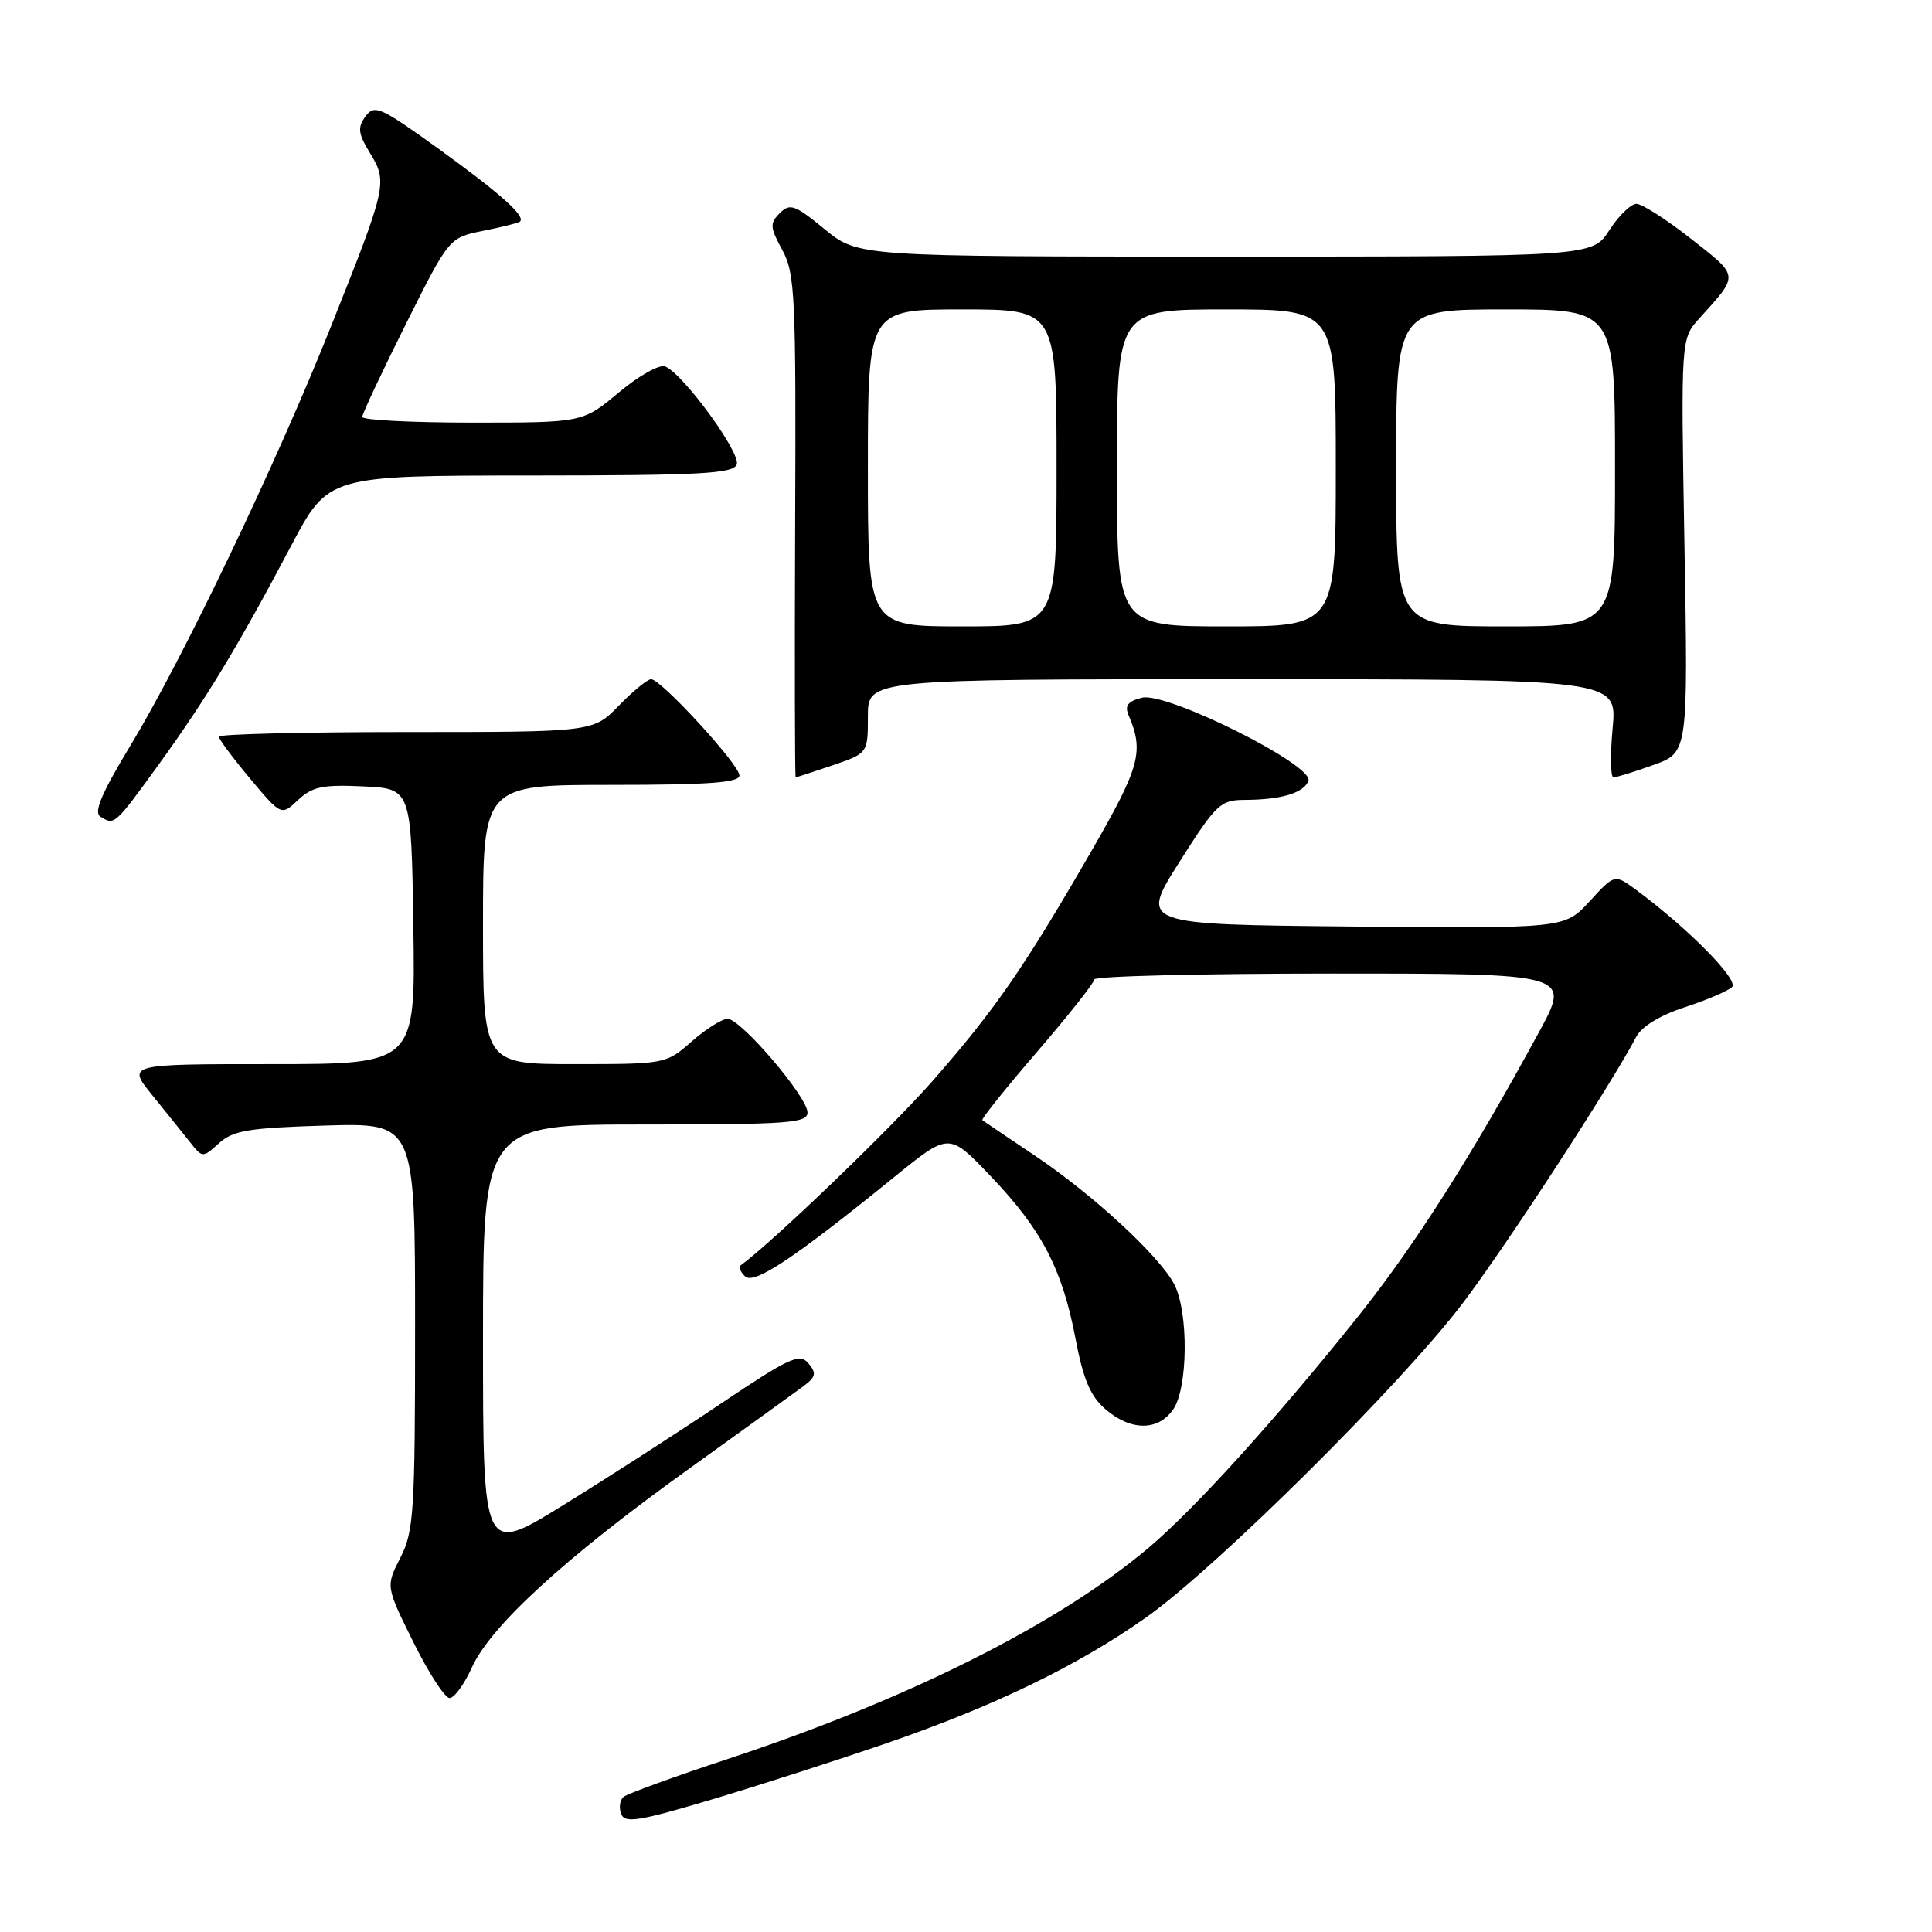 <?xml version="1.0" encoding="UTF-8" standalone="no"?>
<!DOCTYPE svg PUBLIC "-//W3C//DTD SVG 1.1//EN" "http://www.w3.org/Graphics/SVG/1.1/DTD/svg11.dtd" >
<svg xmlns="http://www.w3.org/2000/svg" xmlns:xlink="http://www.w3.org/1999/xlink" version="1.1" viewBox="0 0 256 256">
 <g >
 <path fill="currentColor"
d=" M 117.50 230.98 C 131.78 226.06 142.87 220.68 151.89 214.30 C 161.29 207.64 185.97 183.13 193.96 172.50 C 199.86 164.66 213.51 143.67 216.84 137.33 C 217.54 136.01 220.04 134.50 223.24 133.46 C 226.13 132.52 228.95 131.32 229.50 130.79 C 230.46 129.86 223.59 122.92 216.72 117.86 C 213.94 115.82 213.94 115.82 210.63 119.43 C 207.33 123.03 207.33 123.03 179.18 122.77 C 151.04 122.50 151.04 122.50 156.26 114.25 C 161.18 106.49 161.70 106.00 164.99 105.99 C 169.77 105.97 172.76 105.07 173.37 103.47 C 174.16 101.41 154.59 91.64 151.32 92.45 C 149.43 92.93 149.00 93.50 149.55 94.79 C 151.60 99.57 151.04 101.62 144.74 112.56 C 135.75 128.15 131.88 133.75 123.59 143.21 C 118.08 149.50 102.10 164.85 98.07 167.72 C 97.83 167.89 98.12 168.52 98.72 169.12 C 99.89 170.29 105.23 166.73 118.63 155.85 C 125.76 150.07 125.76 150.07 131.25 155.83 C 138.04 162.94 140.74 168.11 142.50 177.33 C 143.54 182.80 144.48 185.01 146.49 186.74 C 149.83 189.62 153.44 189.63 155.44 186.78 C 157.42 183.96 157.51 173.89 155.60 170.19 C 153.65 166.43 144.77 158.24 137.00 153.04 C 133.43 150.65 130.35 148.57 130.17 148.43 C 129.98 148.29 133.25 144.21 137.42 139.37 C 141.59 134.52 145.00 130.21 145.00 129.78 C 145.00 129.35 159.21 129.00 176.57 129.00 C 208.14 129.00 208.14 129.00 203.93 136.75 C 195.05 153.10 187.45 165.05 179.99 174.39 C 169.12 188.00 158.41 199.82 152.24 205.05 C 140.30 215.15 120.32 225.19 96.50 233.05 C 89.35 235.41 83.10 237.69 82.62 238.10 C 82.13 238.52 81.99 239.54 82.31 240.36 C 82.79 241.62 84.63 241.33 94.19 238.48 C 100.41 236.63 110.90 233.25 117.50 230.98 Z  M 62.52 220.96 C 64.99 215.48 74.86 206.43 91.02 194.82 C 98.44 189.49 105.38 184.48 106.46 183.68 C 108.11 182.45 108.22 181.96 107.12 180.65 C 105.97 179.26 104.63 179.87 95.52 185.99 C 89.86 189.79 80.45 195.85 74.61 199.45 C 64.00 206.01 64.00 206.01 64.00 177.51 C 64.00 149.00 64.00 149.00 85.50 149.00 C 104.49 149.00 107.00 148.81 107.00 147.41 C 107.00 145.35 98.17 135.00 96.41 135.00 C 95.67 135.00 93.53 136.35 91.65 138.00 C 88.26 140.98 88.16 141.00 76.12 141.00 C 64.00 141.00 64.00 141.00 64.00 122.50 C 64.00 104.00 64.00 104.00 81.00 104.00 C 93.95 104.00 97.99 103.70 97.98 102.75 C 97.95 101.29 87.59 90.00 86.28 90.00 C 85.79 90.00 83.87 91.58 82.00 93.50 C 78.61 97.00 78.61 97.00 53.80 97.00 C 40.16 97.00 29.00 97.28 29.00 97.61 C 29.00 97.95 30.86 100.44 33.13 103.16 C 37.27 108.10 37.27 108.10 39.50 106.00 C 41.38 104.23 42.76 103.95 48.12 104.20 C 54.50 104.50 54.50 104.50 54.77 122.75 C 55.05 141.00 55.05 141.00 35.94 141.00 C 16.83 141.00 16.83 141.00 20.17 145.11 C 22.00 147.37 24.25 150.17 25.17 151.33 C 26.84 153.44 26.85 153.44 29.03 151.47 C 30.89 149.79 32.97 149.45 43.10 149.14 C 55.00 148.79 55.00 148.79 55.00 175.68 C 55.00 200.34 54.84 202.89 53.06 206.39 C 51.11 210.20 51.11 210.20 54.78 217.60 C 56.79 221.67 58.95 225.00 59.57 225.00 C 60.19 225.00 61.52 223.18 62.52 220.96 Z  M 21.09 101.22 C 27.35 92.56 31.46 85.78 38.61 72.26 C 43.50 63.02 43.50 63.02 70.28 63.01 C 92.75 63.00 97.15 62.77 97.62 61.55 C 98.20 60.05 90.58 49.60 88.15 48.56 C 87.40 48.24 84.66 49.77 82.01 51.99 C 77.22 56.00 77.22 56.00 62.61 56.00 C 54.58 56.00 48.00 55.66 48.00 55.25 C 48.00 54.84 50.59 49.33 53.75 43.00 C 59.50 31.50 59.50 31.50 64.00 30.59 C 66.47 30.10 68.68 29.54 68.89 29.37 C 69.72 28.69 66.35 25.67 58.20 19.78 C 50.39 14.15 49.62 13.80 48.43 15.42 C 47.35 16.90 47.45 17.70 49.04 20.30 C 51.39 24.17 51.27 24.66 43.76 43.50 C 36.49 61.70 24.15 87.47 17.18 98.96 C 13.49 105.06 12.40 107.63 13.28 108.19 C 15.17 109.39 15.16 109.40 21.09 101.22 Z  M 110.32 101.41 C 115.00 99.81 115.00 99.81 115.00 94.91 C 115.00 90.00 115.00 90.00 164.64 90.00 C 214.29 90.00 214.29 90.00 213.68 96.50 C 213.35 100.08 213.40 103.00 213.79 103.00 C 214.18 103.01 216.57 102.27 219.09 101.36 C 223.68 99.72 223.68 99.72 223.20 72.31 C 222.72 44.90 222.72 44.90 225.16 42.20 C 230.47 36.32 230.51 36.70 224.08 31.65 C 220.83 29.09 217.57 27.01 216.83 27.01 C 216.10 27.02 214.48 28.59 213.24 30.51 C 210.98 34.00 210.98 34.00 162.34 34.00 C 113.71 34.00 113.71 34.00 109.27 30.37 C 105.32 27.13 104.67 26.90 103.33 28.24 C 101.98 29.59 102.02 30.12 103.66 33.13 C 105.35 36.23 105.49 39.20 105.36 69.75 C 105.29 88.04 105.32 103.00 105.43 103.00 C 105.55 103.00 107.75 102.28 110.32 101.41 Z  M 115.00 62.00 C 115.00 41.00 115.00 41.00 127.50 41.00 C 140.00 41.00 140.00 41.00 140.00 62.00 C 140.00 83.00 140.00 83.00 127.50 83.00 C 115.00 83.00 115.00 83.00 115.00 62.00 Z  M 148.00 62.00 C 148.00 41.00 148.00 41.00 162.50 41.00 C 177.00 41.00 177.00 41.00 177.00 62.00 C 177.00 83.00 177.00 83.00 162.50 83.00 C 148.00 83.00 148.00 83.00 148.00 62.00 Z  M 185.00 62.00 C 185.00 41.00 185.00 41.00 199.50 41.00 C 214.00 41.00 214.00 41.00 214.00 62.00 C 214.00 83.00 214.00 83.00 199.50 83.00 C 185.00 83.00 185.00 83.00 185.00 62.00 Z "/>
</g>
</svg>